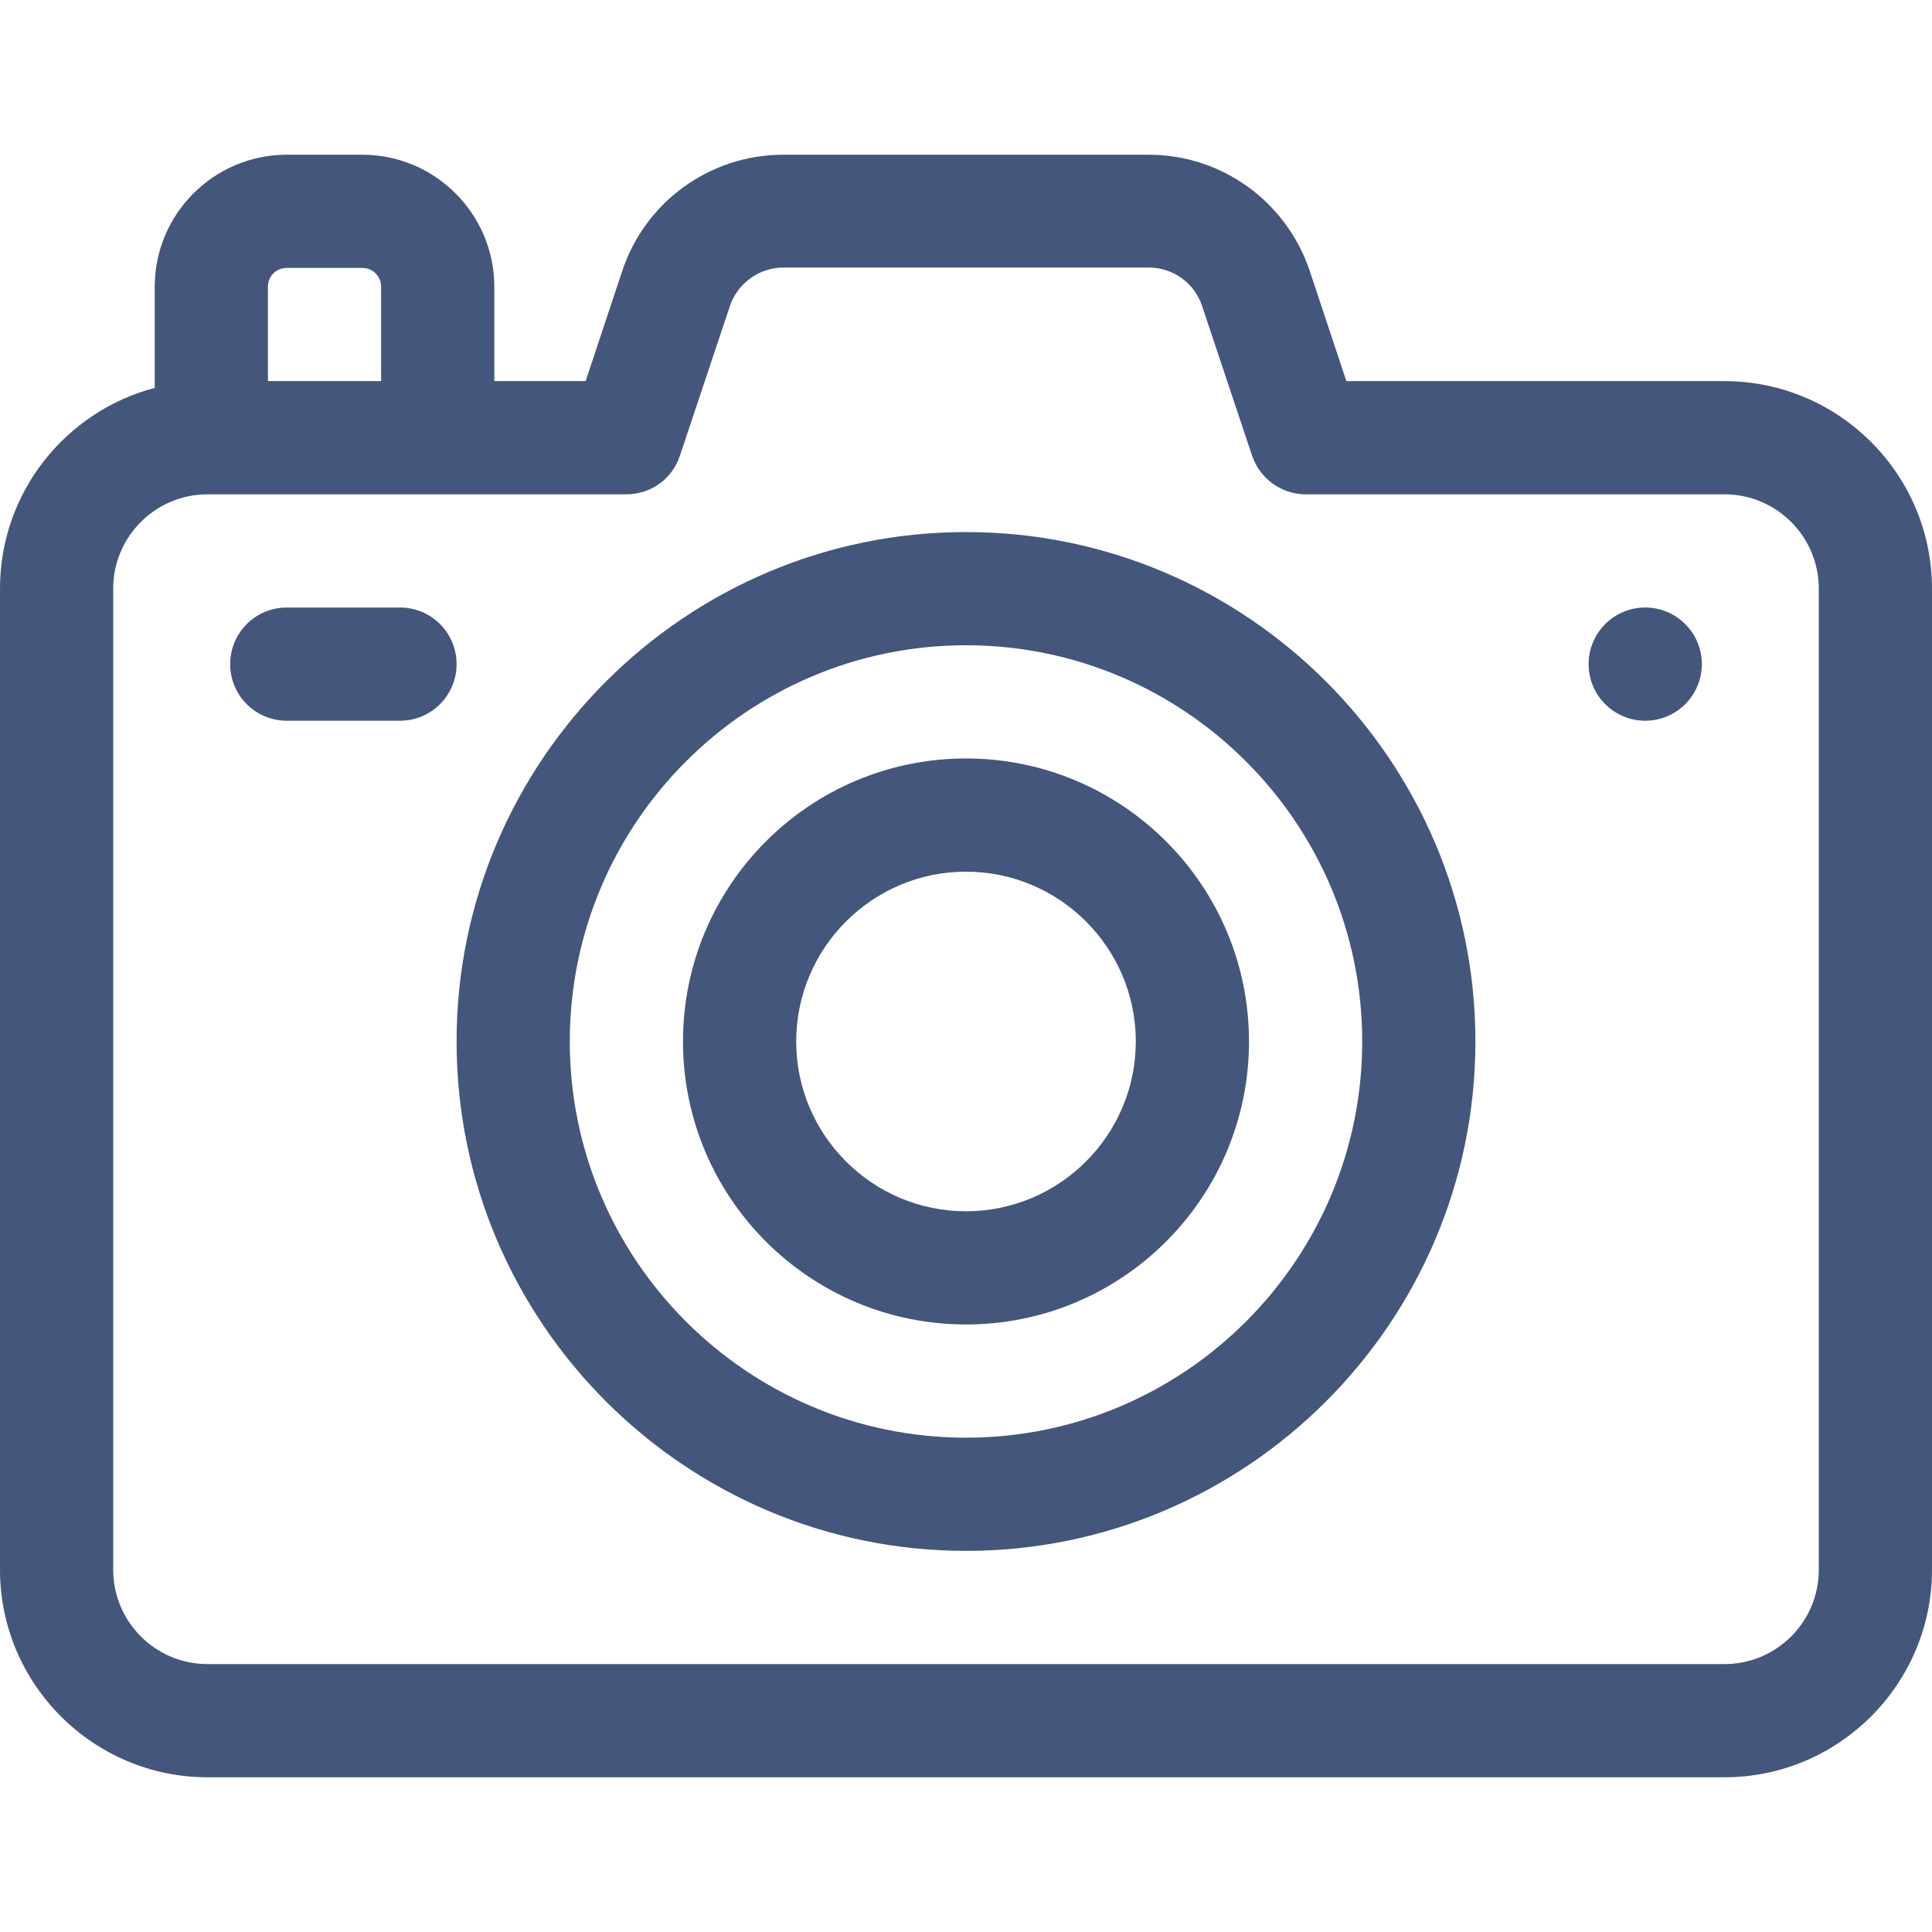 <?xml version="1.0" encoding="utf-8"?>
<!-- Generator: Adobe Illustrator 19.0.0, SVG Export Plug-In . SVG Version: 6.00 Build 0)  -->
<svg version="1.1" id="Layer_1" xmlns:svgjs="http://svgjs.com/svgjs"
	 xmlns="http://www.w3.org/2000/svg" xmlns:xlink="http://www.w3.org/1999/xlink" x="0px" y="0px" viewBox="-49 141 512 512"
	 style="enable-background:new -49 141 512 512;" xml:space="preserve">
<style type="text/css">
	.st0{fill:#45567C;}
</style>
<g>
	<g>
		<path class="st0" d="M408,242H307.8l-9.7-29.2c-6.2-18.4-23.3-30.8-42.7-30.8h-96.8c-19.4,0-36.6,12.4-42.7,30.8l-9.7,29.2H82v-25
			c0-19.3-15.7-35-35-35H27c-19.3,0-35,15.7-35,35v26.8c-23.6,6.2-41,27.7-41,53.2v260c0,30.3,24.7,55,55,55h402
			c30.3,0,55-24.7,55-55V297C463,266.7,438.3,242,408,242z M22,217c0-2.8,2.2-5,5-5h20c2.8,0,5,2.2,5,5v25H22V217z M433,557
			c0,13.8-11.2,25-25,25H6c-13.8,0-25-11.2-25-25V297c0-13.8,11.2-25,25-25h111c6.5,0,12.2-4.1,14.2-10.3l13.2-39.5
			c2-6.1,7.8-10.3,14.2-10.3h96.8c6.5,0,12.2,4.1,14.2,10.3l13.2,39.5c2,6.1,7.8,10.3,14.2,10.3h111c13.8,0,25,11.2,25,25L433,557
			L433,557z"/>
		<circle class="st0" cx="387" cy="317" r="15"/>
		<path class="st0" d="M57,302H27c-8.3,0-15,6.7-15,15s6.7,15,15,15h30c8.3,0,15-6.7,15-15S65.3,302,57,302z"/>
		<g>
			<path class="st0" d="M207,552c-74.4,0-135-60.6-135-135s60.6-135,135-135s135,60.6,135,135S281.4,552,207,552z M207,312
				c-57.9,0-105,47.1-105,105s47.1,105,105,105s105-47.1,105-105S264.9,312,207,312z"/>
		</g>
		<g>
			<path class="st0" d="M207,492c-41.4,0-75-33.6-75-75s33.6-75,75-75s75,33.6,75,75S248.4,492,207,492z M207,372
				c-24.8,0-45,20.2-45,45s20.2,45,45,45s45-20.2,45-45S231.8,372,207,372z"/>
		</g>
	</g>
</g>
</svg>
